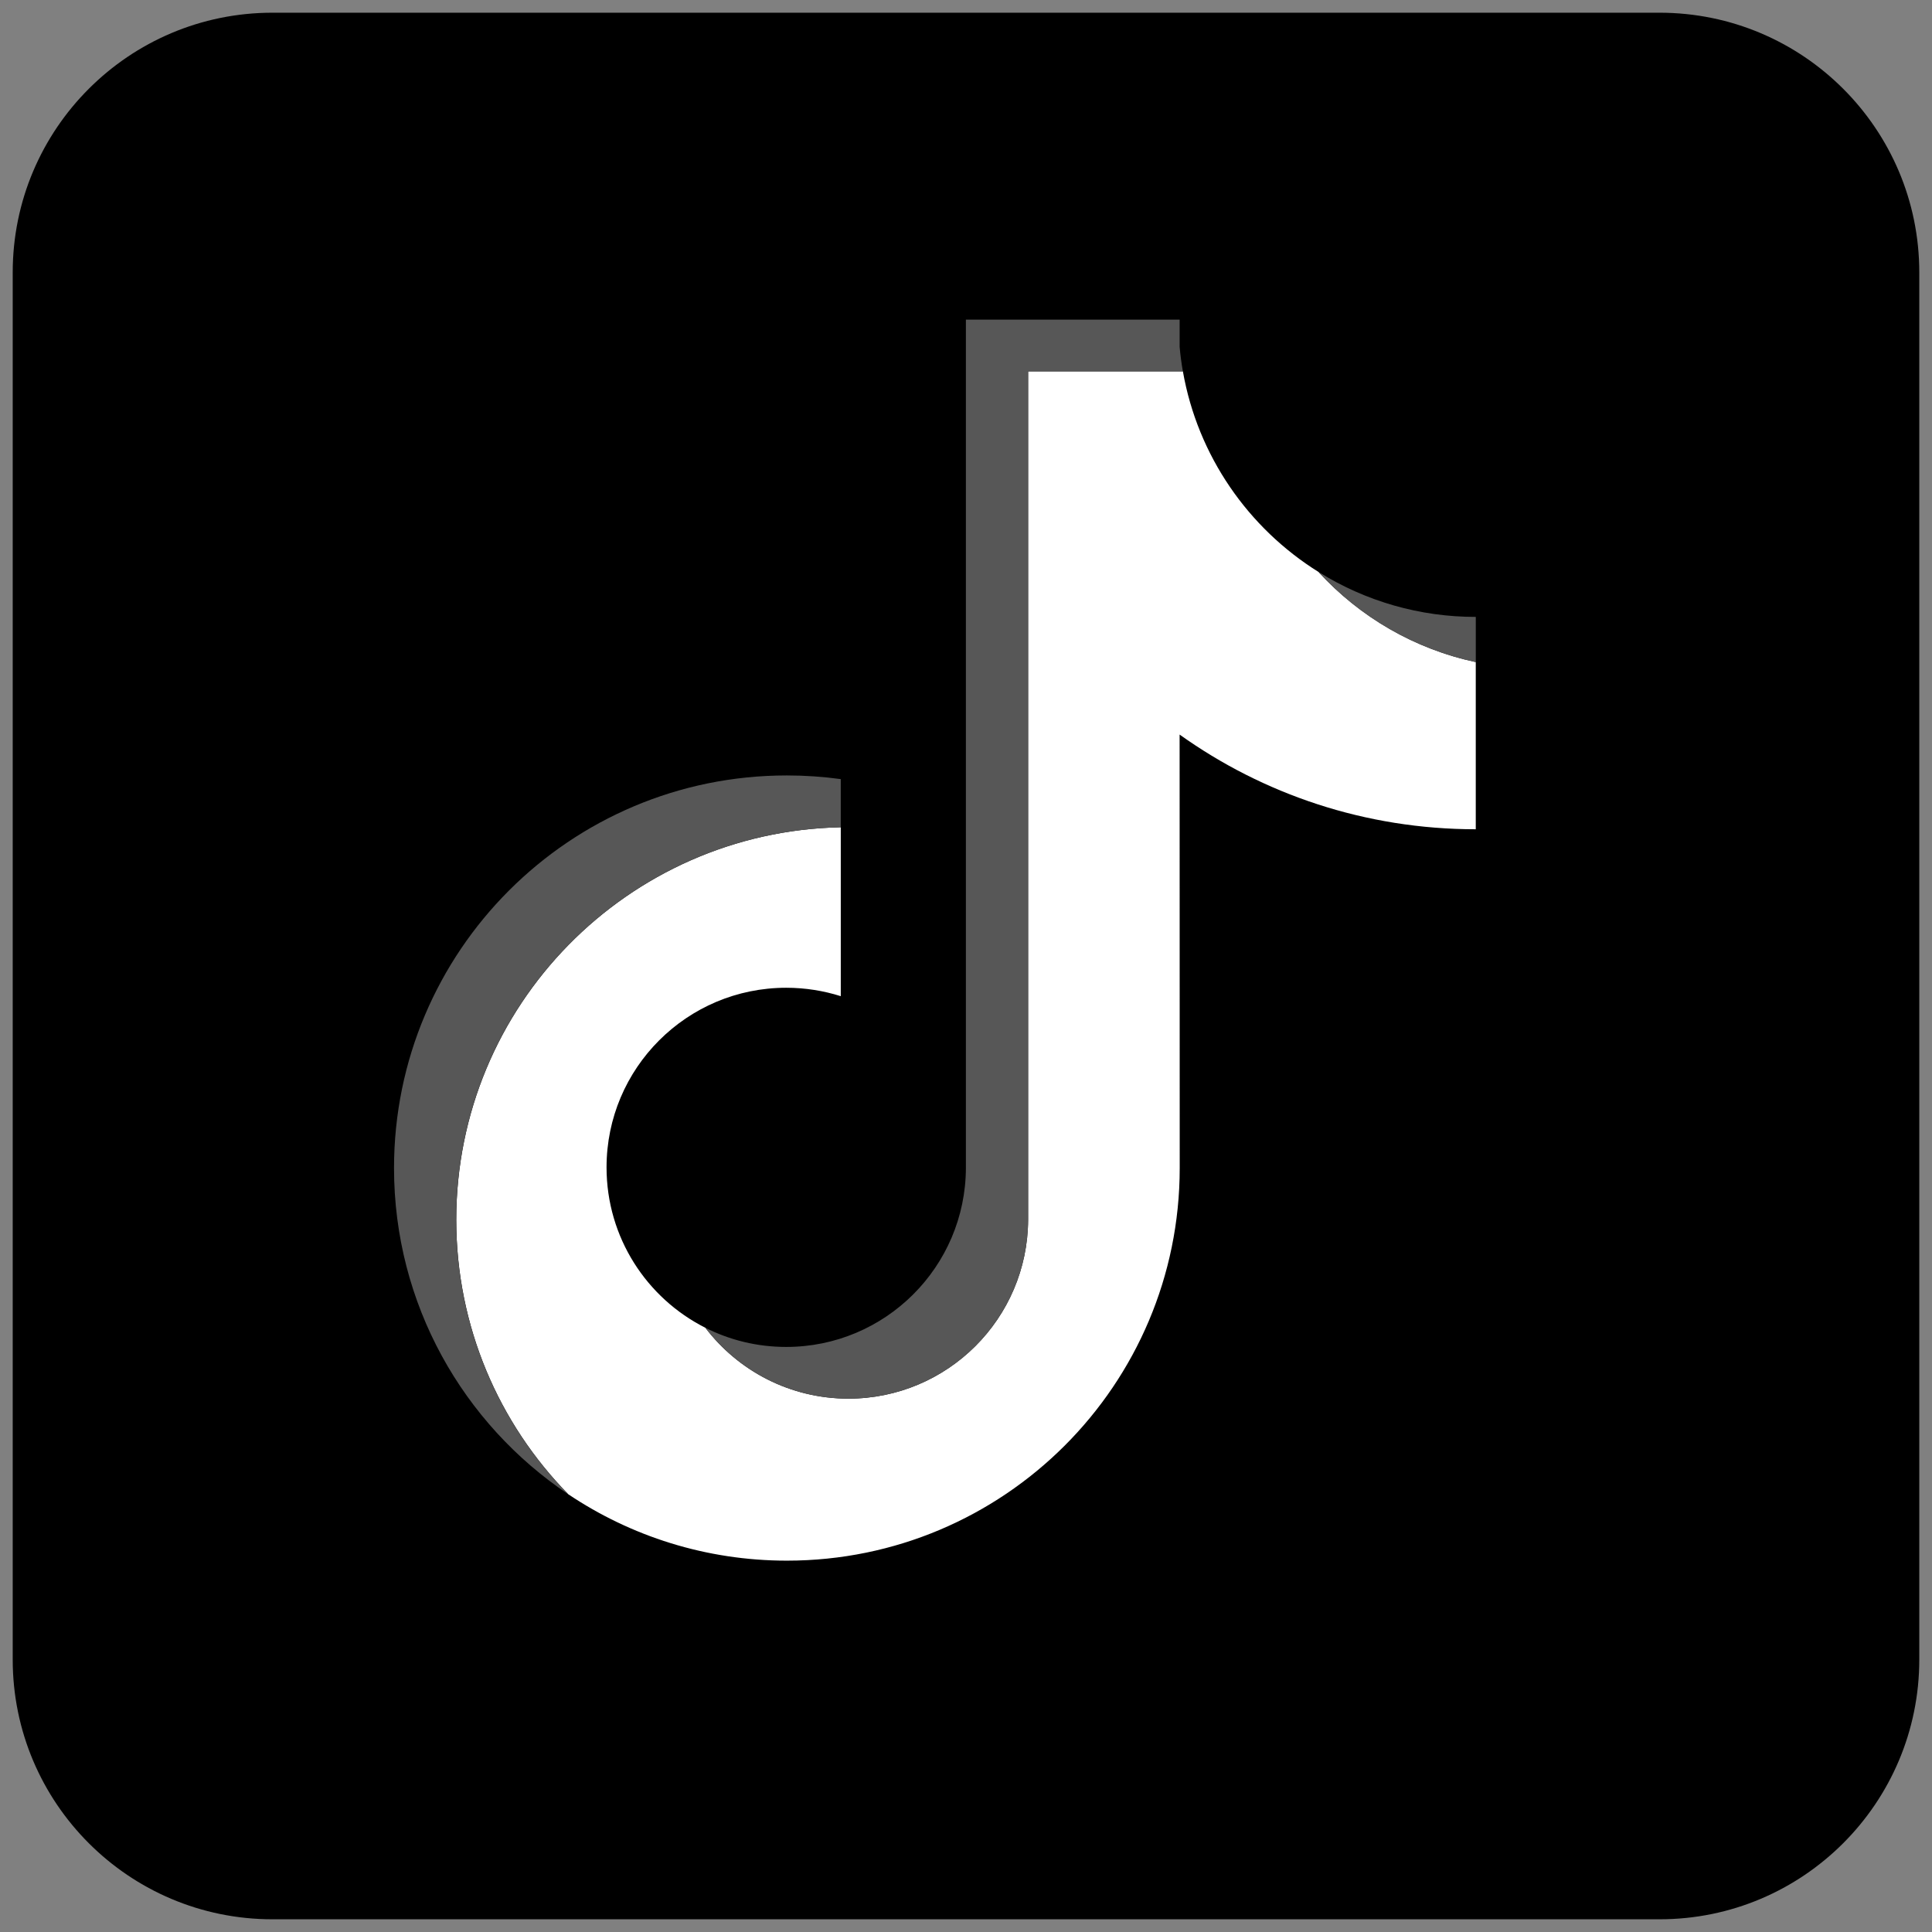 <svg width="76" height="76" viewBox="0 0 76 76" fill="none" xmlns="http://www.w3.org/2000/svg">
<rect x="0" y="0" width="76" height="76" fill="#808080" stroke="none"/>
<path fill-rule="evenodd" clip-rule="evenodd" d="M10.717 0.5H65.281C70.925 0.5 75.5 5.075 75.5 10.717V65.281C75.5 70.925 70.925 75.5 65.283 75.5H10.717C5.075 75.5 0.5 70.925 0.5 65.283V10.717C0.5 5.075 5.075 0.5 10.717 0.5Z" fill="black"/>
<path fill-rule="evenodd" clip-rule="evenodd" d="M48.85 30.931C52.133 33.277 56.156 34.656 60.5 34.656V26.3C59.677 26.3 58.858 26.215 58.054 26.044V32.621C53.71 32.621 49.689 31.239 46.404 28.896V45.946C46.404 54.475 39.485 61.389 30.952 61.389C27.768 61.389 24.808 60.427 22.35 58.777C25.156 61.644 29.068 63.423 33.398 63.423C41.931 63.423 48.85 56.508 48.85 47.979V30.931ZM51.868 22.502C50.191 20.671 49.089 18.302 48.85 15.683V14.608H46.531C47.114 17.935 49.106 20.779 51.868 22.502ZM27.747 52.233C26.81 51.004 26.304 49.502 26.306 47.956C26.306 44.054 29.47 40.892 33.375 40.892C34.102 40.892 34.825 41.002 35.518 41.223V32.681C34.708 32.571 33.891 32.523 33.072 32.539V39.187C32.379 38.967 31.656 38.856 30.927 38.856C27.023 38.856 23.858 42.019 23.858 45.921C23.86 48.681 25.441 51.071 27.747 52.233Z" fill="black"/>
<path fill-rule="evenodd" clip-rule="evenodd" d="M46.403 28.896C49.687 31.242 53.71 32.621 58.053 32.621V26.044C55.628 25.527 53.483 24.26 51.868 22.5C49.105 20.777 47.116 17.935 46.532 14.608H40.443V47.979C40.428 51.869 37.27 55.019 33.374 55.019C31.078 55.019 29.039 53.925 27.747 52.231C25.441 51.069 23.86 48.679 23.86 45.921C23.86 42.019 27.024 38.856 30.928 38.856C31.676 38.856 32.397 38.973 33.074 39.187V32.542C24.691 32.715 17.949 39.56 17.949 47.981C17.949 52.185 19.628 55.996 22.353 58.779C24.812 60.429 27.772 61.392 30.956 61.392C39.489 61.392 46.407 54.477 46.407 45.948L46.403 28.896Z" fill="white"/>
<path fill-rule="evenodd" clip-rule="evenodd" d="M58.054 26.046V24.267C55.867 24.271 53.725 23.658 51.869 22.5C53.51 24.298 55.673 25.537 58.054 26.046ZM46.531 14.608C46.475 14.29 46.433 13.971 46.404 13.648V12.573H37.996V45.946C37.983 49.835 34.823 52.985 30.927 52.985C29.783 52.985 28.704 52.715 27.748 52.231C29.04 53.925 31.079 55.019 33.375 55.019C37.271 55.019 40.429 51.869 40.444 47.979V14.608H46.531ZM33.073 32.542V30.648C32.371 30.552 31.663 30.504 30.952 30.504C22.417 30.504 15.5 37.419 15.5 45.948C15.5 51.296 18.219 56.008 22.35 58.779C19.625 55.996 17.946 52.185 17.946 47.981C17.946 39.56 24.69 32.715 33.073 32.542Z" fill="#575757"/>
</svg>
